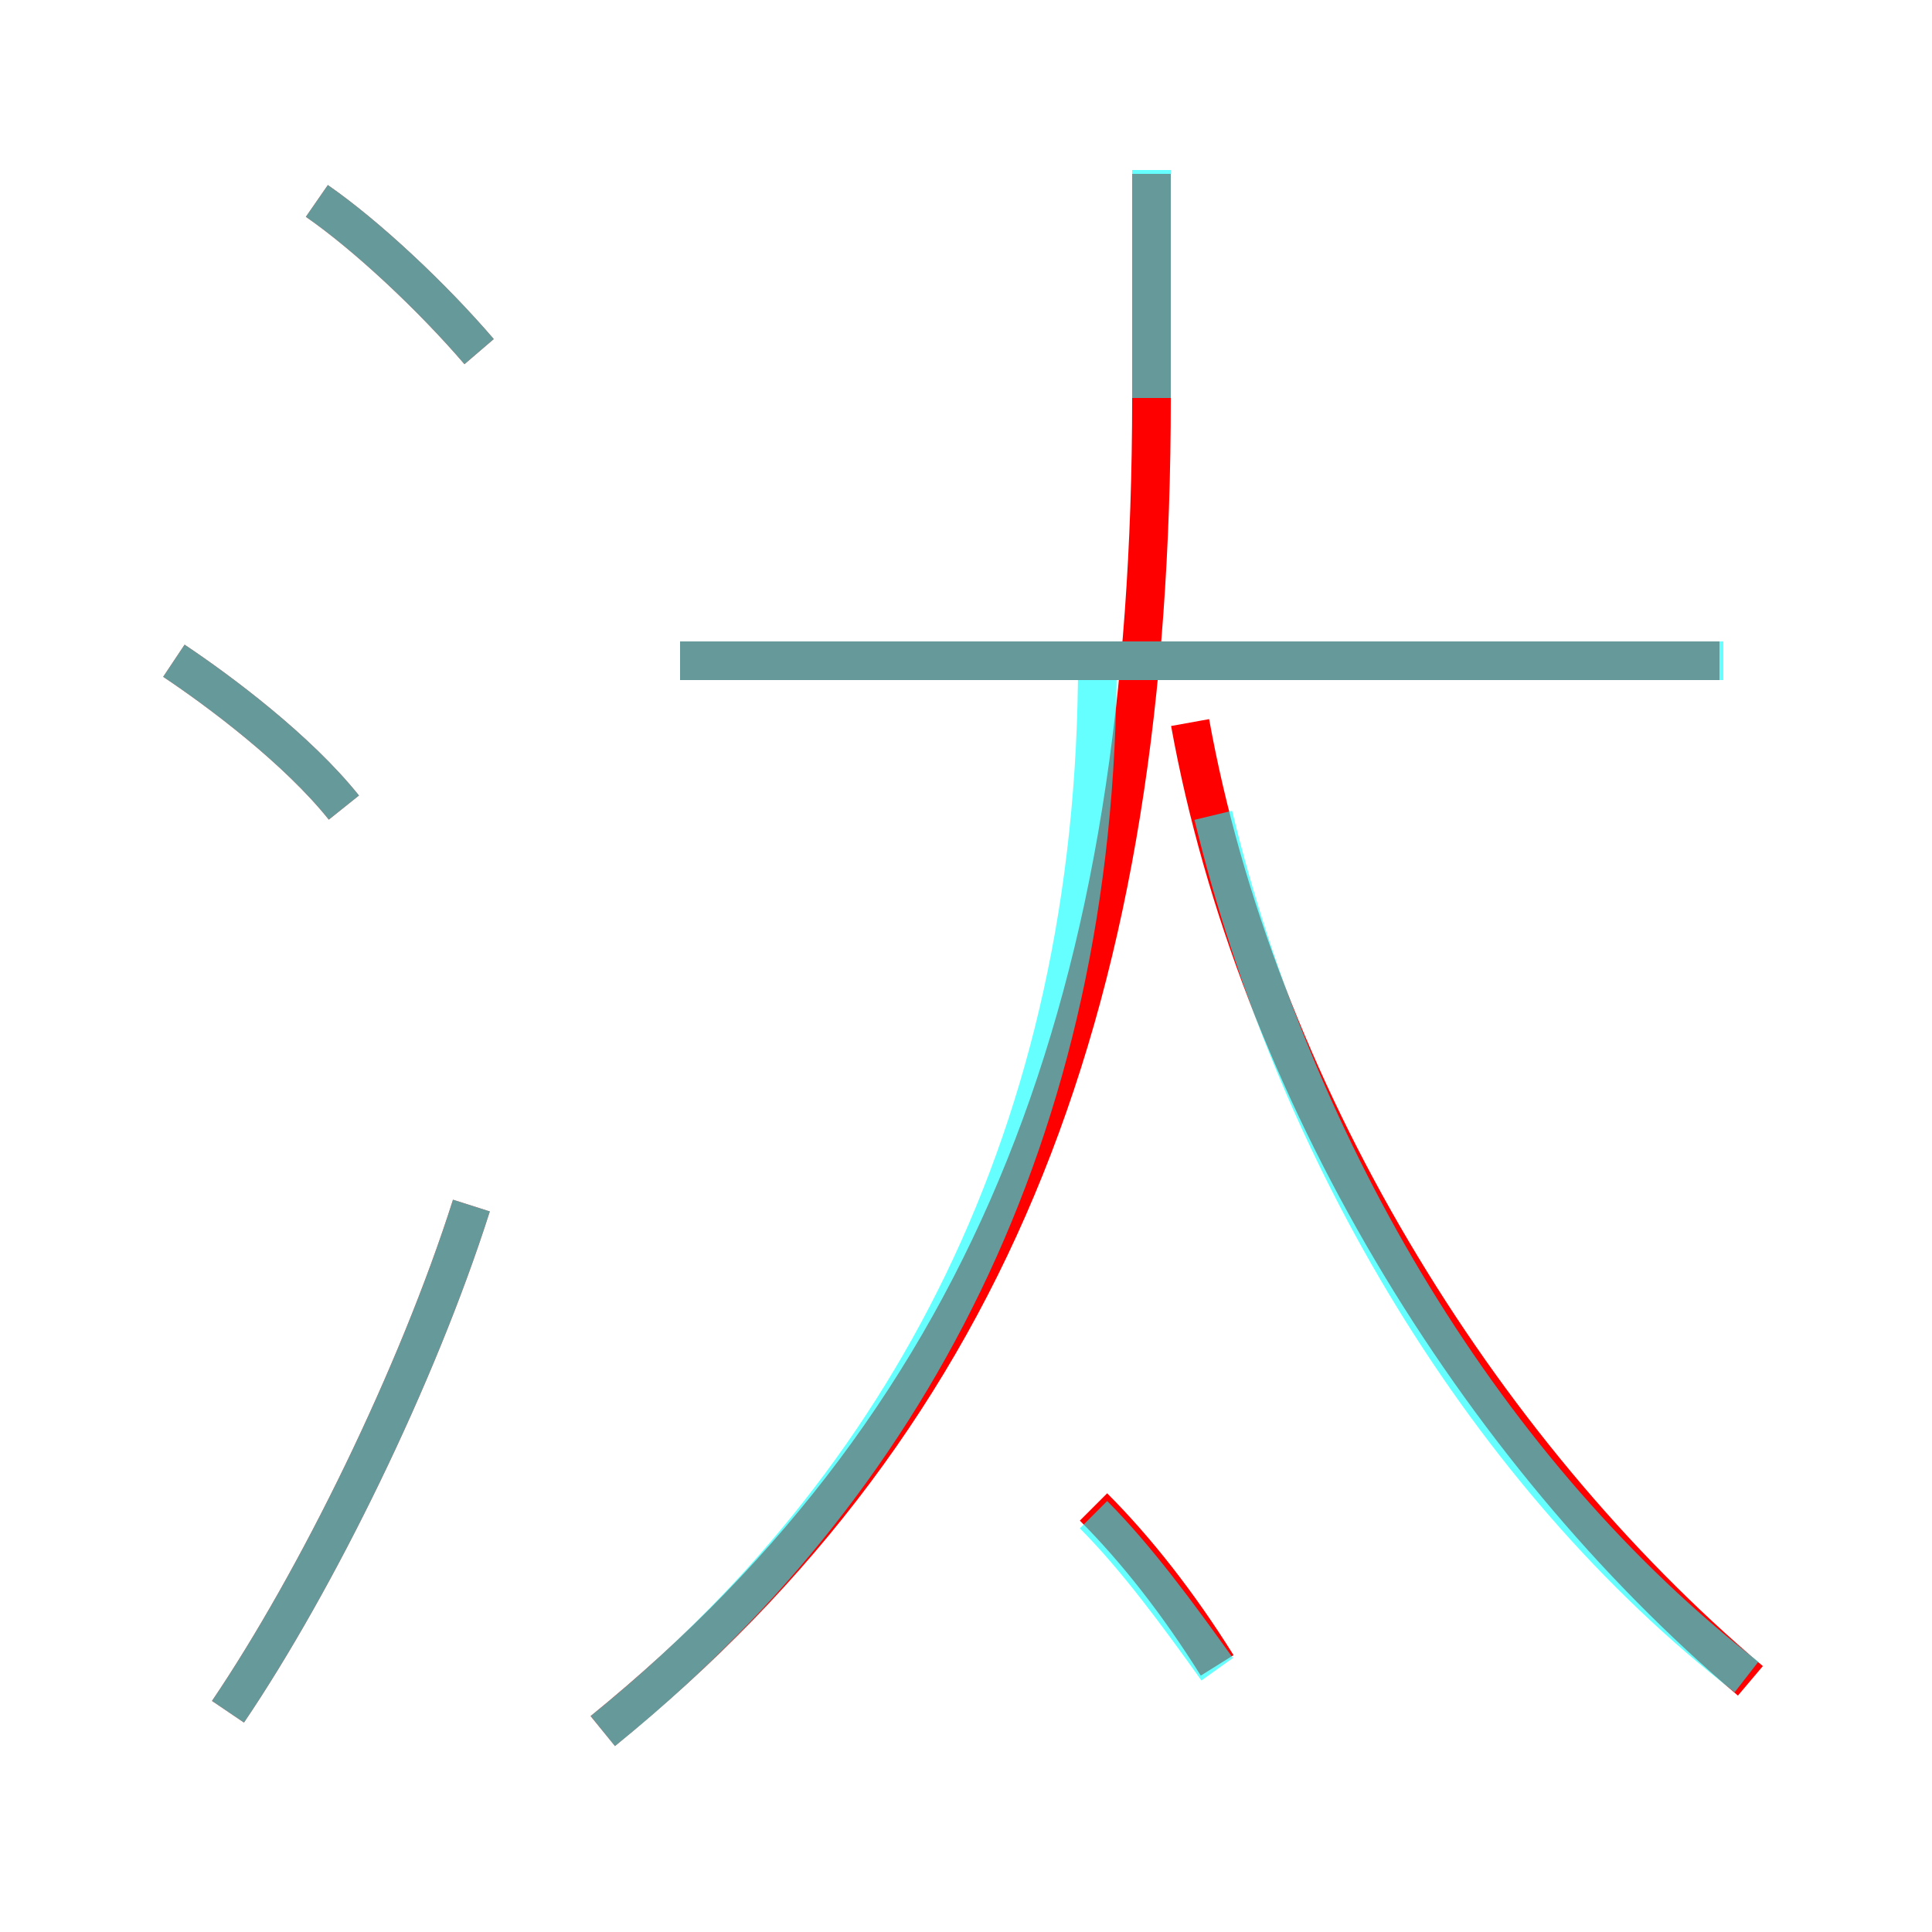 <?xml version='1.0' encoding='utf8'?>
<svg viewBox="0.0 -6.0 50.0 50.0" version="1.1" xmlns="http://www.w3.org/2000/svg">
<rect x="0.0" y="-6.0" width="50.0" height="50.0" fill="#333333" stroke="none"/>
<rect x="-1000" y="-1000" width="2000" height="2000" stroke="white" fill="white"/>
<g style="fill:none;stroke:rgba(255, 0, 0, 1);  stroke-width:1"><path d="M 15.6 0.8 C 25.8 -7.5 29.8 -18.3 29.8 -33.7 L 29.8 -39.5 M 5.9 0.3 C 8.2 -3.1 10.8 -8.4 12.2 -12.8 M 8.9 -23.1 C 7.7 -24.6 5.7 -26.1 4.5 -26.9 M 31.5 -0.9 C 30.5 -2.5 29.4 -3.9 28.3 -5.0 M 12.4 -34.9 C 11.2 -36.3 9.5 -37.9 8.2 -38.8 M 45.3 -0.5 C 38.2 -6.5 32.5 -15.9 30.8 -25.3 M 44.5 -26.9 L 17.6 -26.9" transform="translate(0.0 38.0)" />
</g>
<g style="fill:none;stroke:rgba(0, 255, 255, 0.6);  stroke-width:1">
<path d="M 15.6 0.8 C 23.4 -5.5 28.4 -14.6 28.4 -26.9 M 5.9 0.3 C 8.2 -3.1 10.8 -8.4 12.2 -12.8 M 31.5 -0.8 C 30.5 -2.2 29.4 -3.7 28.3 -4.8 M 8.9 -23.1 C 7.7 -24.6 5.7 -26.1 4.5 -26.9 M 12.4 -34.9 C 11.2 -36.3 9.5 -37.9 8.2 -38.8 M 45.2 -0.6 C 38.5 -5.8 33.5 -14.2 31.4 -22.9 M 44.6 -26.9 L 17.6 -26.9 M 29.8 -39.6 L 29.8 -33.7" transform="translate(0.0 38.0)" />
</g>
</svg>